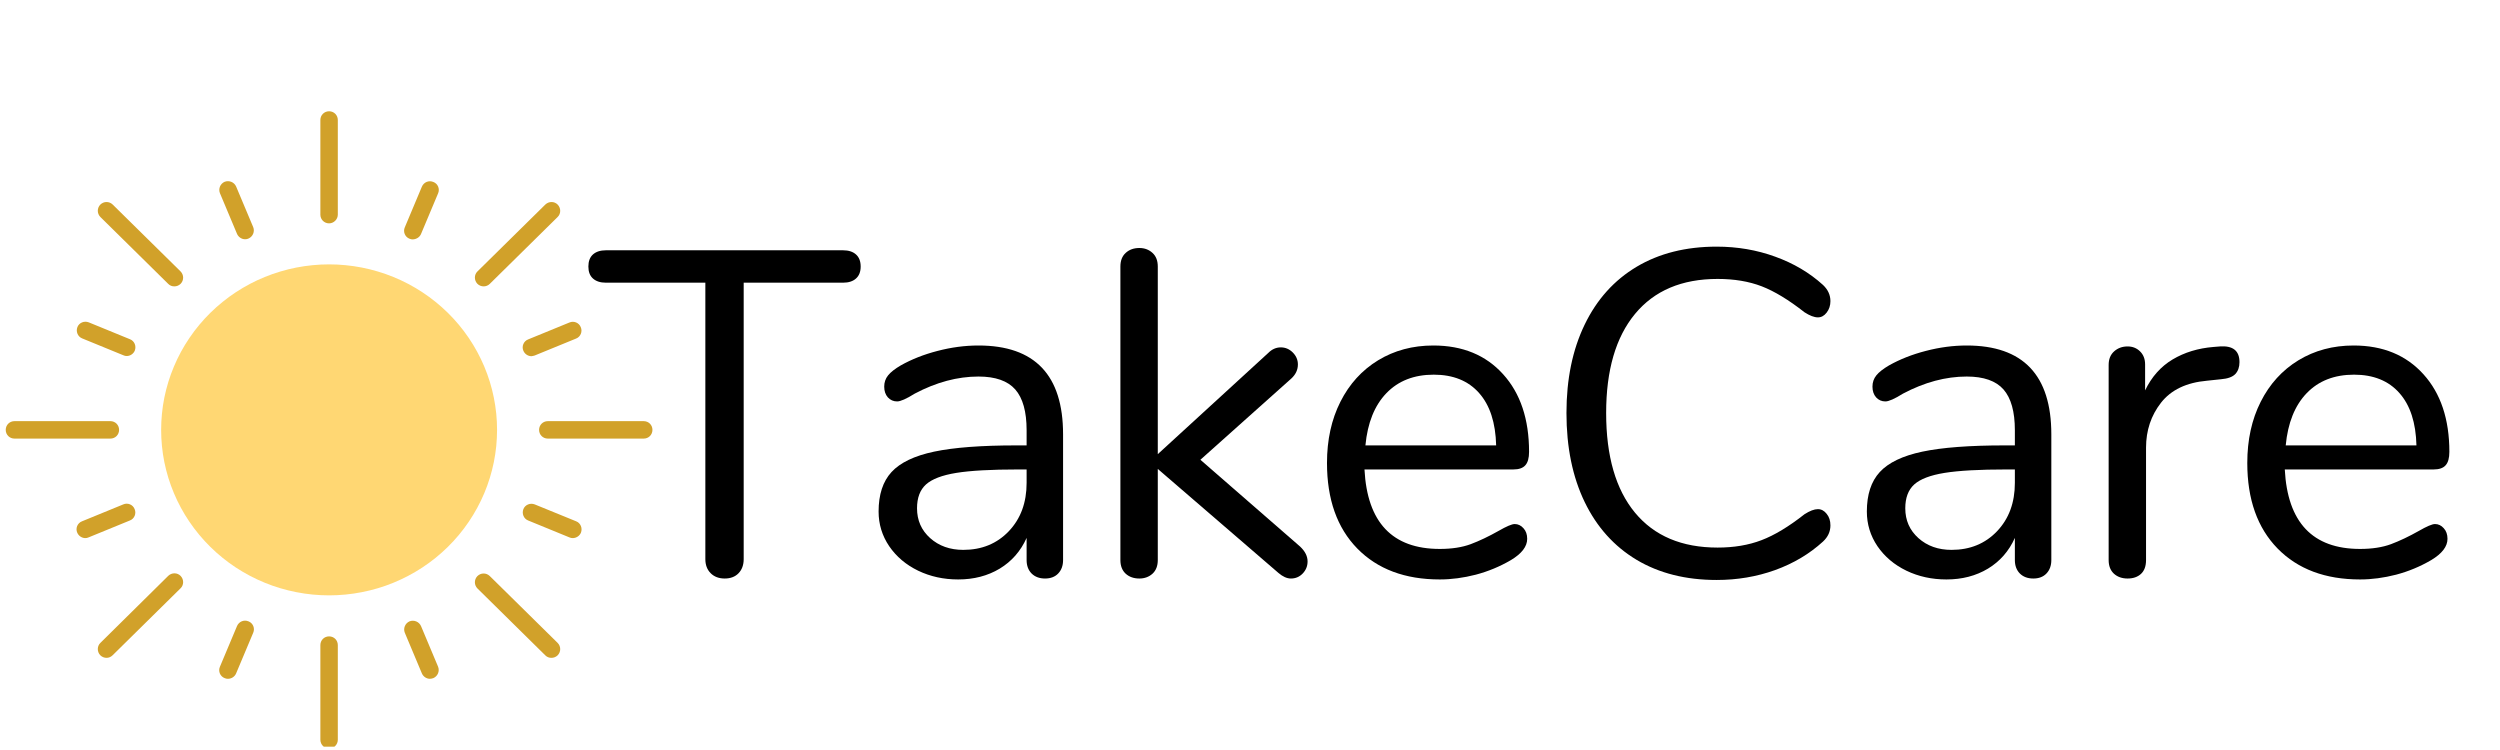 <svg xmlns="http://www.w3.org/2000/svg" xmlns:xlink="http://www.w3.org/1999/xlink" width="500" zoomAndPan="magnify" viewBox="0 0 375 112.5" height="150" preserveAspectRatio="xMidYMid meet" version="1.0"><defs><g/><clipPath id="feca558eea"><path d="M 0.828 16.691 L 97.898 16.691 L 97.898 112.004 L 0.828 112.004 Z M 0.828 16.691 " clip-rule="nonzero"/></clipPath></defs><g fill="#000000" fill-opacity="1"><g transform="translate(87.975, 86.434)"><g><path d="M 20.734 0.344 C 19.859 0.344 19.156 0.078 18.625 -0.453 C 18.094 -0.984 17.828 -1.688 17.828 -2.562 L 17.828 -44.031 L 2.906 -44.031 C 2.082 -44.031 1.438 -44.238 0.969 -44.656 C 0.508 -45.07 0.281 -45.672 0.281 -46.453 C 0.281 -47.242 0.508 -47.848 0.969 -48.266 C 1.438 -48.68 2.082 -48.891 2.906 -48.891 L 38.484 -48.891 C 39.316 -48.891 39.961 -48.68 40.422 -48.266 C 40.891 -47.848 41.125 -47.242 41.125 -46.453 C 41.125 -45.672 40.891 -45.07 40.422 -44.656 C 39.961 -44.238 39.316 -44.031 38.484 -44.031 L 23.578 -44.031 L 23.578 -2.562 C 23.578 -1.688 23.32 -0.984 22.812 -0.453 C 22.301 0.078 21.609 0.344 20.734 0.344 Z M 20.734 0.344 "/></g></g></g><g fill="#000000" fill-opacity="1"><g transform="translate(127.773, 86.434)"><g><path d="M 19 -34.609 C 27.457 -34.609 31.688 -30.164 31.688 -21.281 L 31.688 -2.422 C 31.688 -1.586 31.441 -0.914 30.953 -0.406 C 30.473 0.094 29.816 0.344 28.984 0.344 C 28.148 0.344 27.477 0.094 26.969 -0.406 C 26.469 -0.914 26.219 -1.586 26.219 -2.422 L 26.219 -5.75 C 25.332 -3.77 23.988 -2.234 22.188 -1.141 C 20.383 -0.055 18.305 0.484 15.953 0.484 C 13.773 0.484 11.773 0.047 9.953 -0.828 C 8.129 -1.711 6.68 -2.938 5.609 -4.5 C 4.547 -6.07 4.016 -7.805 4.016 -9.703 C 4.016 -12.242 4.66 -14.219 5.953 -15.625 C 7.254 -17.039 9.383 -18.062 12.344 -18.688 C 15.301 -19.312 19.414 -19.625 24.688 -19.625 L 26.219 -19.625 L 26.219 -21.906 C 26.219 -24.688 25.648 -26.723 24.516 -28.016 C 23.379 -29.305 21.539 -29.953 19 -29.953 C 15.852 -29.953 12.664 -29.098 9.438 -27.391 C 8.188 -26.609 7.305 -26.219 6.797 -26.219 C 6.242 -26.219 5.781 -26.422 5.406 -26.828 C 5.039 -27.242 4.859 -27.781 4.859 -28.438 C 4.859 -29.082 5.051 -29.645 5.438 -30.125 C 5.832 -30.613 6.469 -31.113 7.344 -31.625 C 8.969 -32.539 10.805 -33.266 12.859 -33.797 C 14.922 -34.336 16.969 -34.609 19 -34.609 Z M 16.719 -3.953 C 19.488 -3.953 21.766 -4.883 23.547 -6.75 C 25.328 -8.625 26.219 -11.039 26.219 -14 L 26.219 -16.016 L 24.969 -16.016 C 20.895 -16.016 17.797 -15.844 15.672 -15.5 C 13.547 -15.156 12.031 -14.578 11.125 -13.766 C 10.227 -12.953 9.781 -11.758 9.781 -10.188 C 9.781 -8.383 10.438 -6.895 11.75 -5.719 C 13.07 -4.539 14.727 -3.953 16.719 -3.953 Z M 16.719 -3.953 "/></g></g></g><g fill="#000000" fill-opacity="1"><g transform="translate(162.856, 86.434)"><g><path d="M 32.172 -4.438 C 32.91 -3.738 33.281 -3 33.281 -2.219 C 33.281 -1.52 33.035 -0.914 32.547 -0.406 C 32.066 0.094 31.477 0.344 30.781 0.344 C 30.188 0.344 29.566 0.066 28.922 -0.484 L 10.812 -16.094 L 10.812 -2.422 C 10.812 -1.547 10.547 -0.863 10.016 -0.375 C 9.484 0.102 8.828 0.344 8.047 0.344 C 7.211 0.344 6.531 0.102 6 -0.375 C 5.469 -0.863 5.203 -1.547 5.203 -2.422 L 5.203 -46.453 C 5.203 -47.336 5.469 -48.02 6 -48.5 C 6.531 -48.988 7.211 -49.234 8.047 -49.234 C 8.828 -49.234 9.484 -48.988 10.016 -48.5 C 10.547 -48.02 10.812 -47.336 10.812 -46.453 L 10.812 -18.312 L 27.391 -33.5 C 27.941 -34.051 28.566 -34.328 29.266 -34.328 C 29.953 -34.328 30.551 -34.07 31.062 -33.562 C 31.57 -33.051 31.828 -32.453 31.828 -31.766 C 31.828 -30.973 31.504 -30.273 30.859 -29.672 L 17.203 -17.469 Z M 32.172 -4.438 "/></g></g></g><g fill="#000000" fill-opacity="1"><g transform="translate(195.86, 86.434)"><g><path d="M 31.344 -7.828 C 31.852 -7.828 32.289 -7.617 32.656 -7.203 C 33.031 -6.797 33.219 -6.266 33.219 -5.609 C 33.219 -4.461 32.406 -3.398 30.781 -2.422 C 29.125 -1.453 27.367 -0.723 25.516 -0.234 C 23.672 0.242 21.867 0.484 20.109 0.484 C 14.891 0.484 10.766 -1.062 7.734 -4.156 C 4.703 -7.258 3.188 -11.535 3.188 -16.984 C 3.188 -20.453 3.859 -23.516 5.203 -26.172 C 6.547 -28.836 8.43 -30.91 10.859 -32.391 C 13.285 -33.867 16.047 -34.609 19.141 -34.609 C 23.523 -34.609 27.016 -33.172 29.609 -30.297 C 32.203 -27.43 33.5 -23.551 33.5 -18.656 C 33.5 -17.727 33.312 -17.055 32.938 -16.641 C 32.57 -16.223 31.973 -16.016 31.141 -16.016 L 8.812 -16.016 C 9.227 -8.066 12.992 -4.094 20.109 -4.094 C 21.91 -4.094 23.457 -4.332 24.75 -4.812 C 26.051 -5.301 27.441 -5.961 28.922 -6.797 C 30.117 -7.484 30.926 -7.828 31.344 -7.828 Z M 19.203 -30.234 C 16.242 -30.234 13.875 -29.305 12.094 -27.453 C 10.32 -25.609 9.273 -23 8.953 -19.625 L 28.562 -19.625 C 28.477 -23.039 27.625 -25.66 26 -27.484 C 24.383 -29.316 22.117 -30.234 19.203 -30.234 Z M 19.203 -30.234 "/></g></g></g><g fill="#000000" fill-opacity="1"><g transform="translate(230.735, 86.434)"><g><path d="M 26.766 0.562 C 22.141 0.562 18.141 -0.441 14.766 -2.453 C 11.391 -4.473 8.789 -7.363 6.969 -11.125 C 5.145 -14.895 4.234 -19.348 4.234 -24.484 C 4.234 -29.566 5.145 -33.988 6.969 -37.75 C 8.789 -41.52 11.391 -44.41 14.766 -46.422 C 18.141 -48.43 22.141 -49.438 26.766 -49.438 C 29.859 -49.438 32.781 -48.938 35.531 -47.938 C 38.289 -46.945 40.688 -45.531 42.719 -43.688 C 43.457 -42.988 43.828 -42.18 43.828 -41.266 C 43.828 -40.609 43.641 -40.035 43.266 -39.547 C 42.898 -39.066 42.461 -38.828 41.953 -38.828 C 41.398 -38.828 40.727 -39.082 39.938 -39.594 C 37.582 -41.445 35.445 -42.742 33.531 -43.484 C 31.613 -44.223 29.406 -44.594 26.906 -44.594 C 21.539 -44.594 17.41 -42.844 14.516 -39.344 C 11.629 -35.852 10.188 -30.898 10.188 -24.484 C 10.188 -18.004 11.629 -13.02 14.516 -9.531 C 17.41 -6.039 21.539 -4.297 26.906 -4.297 C 29.352 -4.297 31.547 -4.664 33.484 -5.406 C 35.43 -6.145 37.582 -7.441 39.938 -9.297 C 40.727 -9.805 41.398 -10.062 41.953 -10.062 C 42.461 -10.062 42.898 -9.828 43.266 -9.359 C 43.641 -8.898 43.828 -8.32 43.828 -7.625 C 43.828 -6.695 43.457 -5.891 42.719 -5.203 C 40.688 -3.348 38.289 -1.922 35.531 -0.922 C 32.781 0.066 29.859 0.562 26.766 0.562 Z M 26.766 0.562 "/></g></g></g><g fill="#000000" fill-opacity="1"><g transform="translate(276.011, 86.434)"><g><path d="M 19 -34.609 C 27.457 -34.609 31.688 -30.164 31.688 -21.281 L 31.688 -2.422 C 31.688 -1.586 31.441 -0.914 30.953 -0.406 C 30.473 0.094 29.816 0.344 28.984 0.344 C 28.148 0.344 27.477 0.094 26.969 -0.406 C 26.469 -0.914 26.219 -1.586 26.219 -2.422 L 26.219 -5.75 C 25.332 -3.77 23.988 -2.234 22.188 -1.141 C 20.383 -0.055 18.305 0.484 15.953 0.484 C 13.773 0.484 11.773 0.047 9.953 -0.828 C 8.129 -1.711 6.68 -2.938 5.609 -4.5 C 4.547 -6.07 4.016 -7.805 4.016 -9.703 C 4.016 -12.242 4.66 -14.219 5.953 -15.625 C 7.254 -17.039 9.383 -18.062 12.344 -18.688 C 15.301 -19.312 19.414 -19.625 24.688 -19.625 L 26.219 -19.625 L 26.219 -21.906 C 26.219 -24.688 25.648 -26.723 24.516 -28.016 C 23.379 -29.305 21.539 -29.953 19 -29.953 C 15.852 -29.953 12.664 -29.098 9.438 -27.391 C 8.188 -26.609 7.305 -26.219 6.797 -26.219 C 6.242 -26.219 5.781 -26.422 5.406 -26.828 C 5.039 -27.242 4.859 -27.781 4.859 -28.438 C 4.859 -29.082 5.051 -29.645 5.438 -30.125 C 5.832 -30.613 6.469 -31.113 7.344 -31.625 C 8.969 -32.539 10.805 -33.266 12.859 -33.797 C 14.922 -34.336 16.969 -34.609 19 -34.609 Z M 16.719 -3.953 C 19.488 -3.953 21.766 -4.883 23.547 -6.75 C 25.328 -8.625 26.219 -11.039 26.219 -14 L 26.219 -16.016 L 24.969 -16.016 C 20.895 -16.016 17.797 -15.844 15.672 -15.5 C 13.547 -15.156 12.031 -14.578 11.125 -13.766 C 10.227 -12.953 9.781 -11.758 9.781 -10.188 C 9.781 -8.383 10.438 -6.895 11.75 -5.719 C 13.07 -4.539 14.727 -3.953 16.719 -3.953 Z M 16.719 -3.953 "/></g></g></g><g fill="#000000" fill-opacity="1"><g transform="translate(311.094, 86.434)"><g><path d="M 21.906 -34.469 C 23.852 -34.602 24.828 -33.816 24.828 -32.109 C 24.828 -31.367 24.617 -30.773 24.203 -30.328 C 23.785 -29.891 23.066 -29.629 22.047 -29.547 L 19.969 -29.328 C 16.875 -29.055 14.57 -27.957 13.062 -26.031 C 11.562 -24.113 10.812 -21.863 10.812 -19.281 L 10.812 -2.422 C 10.812 -1.504 10.555 -0.812 10.047 -0.344 C 9.547 0.113 8.879 0.344 8.047 0.344 C 7.211 0.344 6.531 0.102 6 -0.375 C 5.469 -0.863 5.203 -1.547 5.203 -2.422 L 5.203 -31.688 C 5.203 -32.562 5.477 -33.242 6.031 -33.734 C 6.582 -34.223 7.254 -34.469 8.047 -34.469 C 8.785 -34.469 9.406 -34.223 9.906 -33.734 C 10.414 -33.242 10.672 -32.586 10.672 -31.766 L 10.672 -27.875 C 11.648 -29.906 13.023 -31.453 14.797 -32.516 C 16.578 -33.578 18.625 -34.203 20.938 -34.391 Z M 21.906 -34.469 "/></g></g></g><g fill="#000000" fill-opacity="1"><g transform="translate(333.905, 86.434)"><g><path d="M 31.344 -7.828 C 31.852 -7.828 32.289 -7.617 32.656 -7.203 C 33.031 -6.797 33.219 -6.266 33.219 -5.609 C 33.219 -4.461 32.406 -3.398 30.781 -2.422 C 29.125 -1.453 27.367 -0.723 25.516 -0.234 C 23.672 0.242 21.867 0.484 20.109 0.484 C 14.891 0.484 10.766 -1.062 7.734 -4.156 C 4.703 -7.258 3.188 -11.535 3.188 -16.984 C 3.188 -20.453 3.859 -23.516 5.203 -26.172 C 6.547 -28.836 8.43 -30.91 10.859 -32.391 C 13.285 -33.867 16.047 -34.609 19.141 -34.609 C 23.523 -34.609 27.016 -33.172 29.609 -30.297 C 32.203 -27.43 33.5 -23.551 33.5 -18.656 C 33.5 -17.727 33.312 -17.055 32.938 -16.641 C 32.57 -16.223 31.973 -16.016 31.141 -16.016 L 8.812 -16.016 C 9.227 -8.066 12.992 -4.094 20.109 -4.094 C 21.91 -4.094 23.457 -4.332 24.75 -4.812 C 26.051 -5.301 27.441 -5.961 28.922 -6.797 C 30.117 -7.484 30.926 -7.828 31.344 -7.828 Z M 19.203 -30.234 C 16.242 -30.234 13.875 -29.305 12.094 -27.453 C 10.32 -25.609 9.273 -23 8.953 -19.625 L 28.562 -19.625 C 28.477 -23.039 27.625 -25.66 26 -27.484 C 24.383 -29.316 22.117 -30.234 19.203 -30.234 Z M 19.203 -30.234 "/></g></g></g><path fill="#ffd773" d="M 74.559 64.48 C 74.559 65.293 74.516 66.105 74.438 66.914 C 74.355 67.723 74.234 68.523 74.074 69.324 C 73.914 70.121 73.711 70.906 73.473 71.688 C 73.234 72.465 72.957 73.227 72.641 73.98 C 72.324 74.73 71.973 75.465 71.582 76.18 C 71.195 76.898 70.77 77.594 70.312 78.27 C 69.852 78.945 69.363 79.598 68.84 80.227 C 68.316 80.855 67.762 81.457 67.18 82.031 C 66.594 82.605 65.984 83.152 65.348 83.668 C 64.707 84.184 64.047 84.668 63.359 85.121 C 62.676 85.57 61.969 85.988 61.238 86.371 C 60.512 86.754 59.766 87.102 59.004 87.414 C 58.242 87.727 57.469 88 56.676 88.234 C 55.887 88.469 55.09 88.668 54.277 88.824 C 53.469 88.984 52.656 89.105 51.832 89.184 C 51.012 89.262 50.188 89.305 49.363 89.305 C 48.539 89.305 47.715 89.262 46.895 89.184 C 46.074 89.105 45.258 88.984 44.449 88.824 C 43.641 88.668 42.84 88.469 42.051 88.234 C 41.262 88 40.484 87.727 39.723 87.414 C 38.961 87.102 38.215 86.754 37.488 86.371 C 36.762 85.988 36.055 85.57 35.367 85.121 C 34.68 84.668 34.02 84.184 33.383 83.668 C 32.742 83.152 32.133 82.605 31.551 82.031 C 30.965 81.457 30.414 80.855 29.891 80.227 C 29.367 79.598 28.875 78.945 28.418 78.27 C 27.957 77.594 27.535 76.898 27.145 76.18 C 26.758 75.465 26.402 74.73 26.09 73.98 C 25.773 73.227 25.496 72.465 25.254 71.688 C 25.016 70.906 24.816 70.121 24.652 69.324 C 24.492 68.523 24.371 67.723 24.293 66.914 C 24.211 66.105 24.172 65.293 24.172 64.48 C 24.172 63.668 24.211 62.855 24.293 62.047 C 24.371 61.238 24.492 60.434 24.652 59.637 C 24.816 58.84 25.016 58.051 25.254 57.273 C 25.496 56.496 25.773 55.73 26.09 54.98 C 26.402 54.23 26.758 53.496 27.145 52.777 C 27.535 52.062 27.957 51.363 28.418 50.688 C 28.875 50.012 29.367 49.359 29.891 48.73 C 30.414 48.105 30.965 47.5 31.551 46.926 C 32.133 46.352 32.742 45.809 33.383 45.293 C 34.02 44.773 34.68 44.293 35.367 43.84 C 36.055 43.387 36.762 42.973 37.488 42.586 C 38.215 42.203 38.961 41.855 39.723 41.547 C 40.484 41.234 41.262 40.961 42.051 40.727 C 42.84 40.488 43.641 40.293 44.449 40.133 C 45.258 39.977 46.074 39.855 46.895 39.777 C 47.715 39.695 48.539 39.656 49.363 39.656 C 50.188 39.656 51.012 39.695 51.832 39.777 C 52.656 39.855 53.469 39.977 54.277 40.133 C 55.09 40.293 55.887 40.488 56.676 40.727 C 57.469 40.961 58.242 41.234 59.004 41.547 C 59.766 41.855 60.512 42.203 61.238 42.586 C 61.969 42.973 62.676 43.387 63.359 43.84 C 64.047 44.293 64.707 44.773 65.348 45.293 C 65.984 45.809 66.594 46.352 67.18 46.926 C 67.762 47.5 68.316 48.105 68.84 48.73 C 69.363 49.359 69.852 50.012 70.312 50.688 C 70.77 51.363 71.195 52.062 71.582 52.777 C 71.973 53.496 72.324 54.23 72.641 54.98 C 72.957 55.73 73.234 56.496 73.473 57.273 C 73.711 58.051 73.914 58.84 74.074 59.637 C 74.234 60.434 74.355 61.238 74.438 62.047 C 74.516 62.855 74.559 63.668 74.559 64.48 Z M 74.559 64.48 " fill-opacity="1" fill-rule="nonzero"/><g clip-path="url(#feca558eea)"><path fill="#d1a12a" d="M 49.363 33.504 C 48.633 33.504 48.055 32.926 48.055 32.195 L 48.055 18 C 48.055 17.27 48.633 16.691 49.363 16.691 C 50.098 16.691 50.672 17.27 50.672 18 L 50.672 32.195 C 50.672 32.902 50.07 33.504 49.363 33.504 Z M 50.672 110.957 L 50.672 96.766 C 50.672 96.031 50.098 95.457 49.363 95.457 C 48.633 95.457 48.055 96.031 48.055 96.766 L 48.055 110.957 C 48.055 111.691 48.633 112.266 49.363 112.266 C 50.098 112.266 50.672 111.691 50.672 110.957 Z M 17.863 64.48 C 17.863 63.746 17.289 63.172 16.559 63.172 L 2.168 63.172 C 1.438 63.172 0.859 63.746 0.859 64.48 C 0.859 65.215 1.438 65.789 2.168 65.789 L 16.559 65.789 C 17.289 65.789 17.863 65.215 17.863 64.48 Z M 97.867 64.48 C 97.867 63.746 97.293 63.172 96.559 63.172 L 82.172 63.172 C 81.438 63.172 80.863 63.746 80.863 64.48 C 80.863 65.215 81.438 65.789 82.172 65.789 L 96.559 65.789 C 97.293 65.789 97.867 65.215 97.867 64.48 Z M 27.102 42.562 C 27.598 42.039 27.598 41.227 27.074 40.703 L 16.898 30.676 C 16.375 30.176 15.562 30.176 15.039 30.699 C 14.543 31.227 14.543 32.035 15.066 32.559 L 25.242 42.59 C 25.504 42.852 25.816 42.957 26.16 42.957 C 26.5 42.957 26.84 42.824 27.102 42.562 Z M 83.66 98.285 C 84.16 97.762 84.16 96.949 83.637 96.426 L 73.457 86.398 C 72.938 85.898 72.125 85.898 71.602 86.422 C 71.105 86.945 71.105 87.758 71.629 88.281 L 81.805 98.312 C 82.066 98.574 82.379 98.676 82.719 98.676 C 83.059 98.676 83.402 98.547 83.66 98.285 Z M 16.898 98.285 L 27.074 88.254 C 27.598 87.758 27.598 86.922 27.102 86.398 C 26.602 85.871 25.766 85.871 25.242 86.371 L 15.066 96.426 C 14.543 96.922 14.543 97.762 15.039 98.285 C 15.301 98.547 15.641 98.676 15.98 98.676 C 16.32 98.676 16.637 98.547 16.898 98.285 Z M 73.457 42.59 L 83.637 32.559 C 84.16 32.062 84.16 31.227 83.66 30.699 C 83.164 30.176 82.328 30.176 81.805 30.676 L 71.629 40.703 C 71.105 41.203 71.105 42.039 71.602 42.562 C 71.863 42.824 72.203 42.957 72.543 42.957 C 72.883 42.957 73.223 42.824 73.457 42.59 Z M 37.277 35.781 C 37.93 35.492 38.246 34.734 37.984 34.078 L 35.418 27.977 C 35.133 27.324 34.375 27.008 33.691 27.27 C 33.039 27.559 32.727 28.316 32.988 28.973 L 35.551 35.074 C 35.762 35.57 36.258 35.887 36.754 35.887 C 36.965 35.887 37.121 35.859 37.277 35.781 Z M 65.008 101.715 C 65.664 101.426 65.977 100.668 65.715 100.012 L 63.152 93.91 C 62.863 93.258 62.105 92.941 61.426 93.203 C 60.77 93.492 60.457 94.254 60.719 94.906 L 63.281 101.008 C 63.492 101.504 63.988 101.82 64.484 101.82 C 64.668 101.82 64.852 101.766 65.008 101.715 Z M 13.285 80.609 L 19.488 78.07 C 20.168 77.809 20.48 77.023 20.195 76.367 C 19.934 75.688 19.148 75.371 18.492 75.66 L 12.293 78.199 C 11.613 78.461 11.297 79.25 11.586 79.902 C 11.797 80.398 12.293 80.715 12.789 80.715 C 12.945 80.715 13.129 80.688 13.285 80.609 Z M 80.207 53.324 L 86.41 50.785 C 87.09 50.523 87.402 49.738 87.117 49.082 C 86.855 48.402 86.07 48.09 85.414 48.375 L 79.215 50.914 C 78.535 51.18 78.219 51.965 78.508 52.617 C 78.719 53.117 79.215 53.43 79.711 53.43 C 79.895 53.402 80.051 53.379 80.207 53.324 Z M 63.152 35.102 L 65.715 29 C 66.004 28.344 65.688 27.559 65.008 27.297 C 64.328 27.008 63.57 27.324 63.281 28.004 L 60.719 34.105 C 60.43 34.762 60.746 35.547 61.426 35.809 C 61.582 35.887 61.766 35.91 61.922 35.91 C 62.445 35.887 62.941 35.598 63.152 35.102 Z M 35.418 101.008 L 37.984 94.906 C 38.27 94.254 37.957 93.465 37.277 93.203 C 36.598 92.918 35.84 93.23 35.551 93.91 L 32.988 100.012 C 32.699 100.668 33.012 101.453 33.691 101.715 C 33.852 101.793 34.031 101.82 34.191 101.82 C 34.715 101.82 35.211 101.504 35.418 101.008 Z M 20.219 52.59 C 20.48 51.91 20.168 51.152 19.512 50.891 L 13.312 48.352 C 12.633 48.09 11.875 48.402 11.613 49.059 C 11.352 49.738 11.664 50.496 12.32 50.758 L 18.52 53.297 C 18.676 53.379 18.859 53.402 19.016 53.402 C 19.512 53.402 20.012 53.09 20.219 52.59 Z M 87.141 79.902 C 87.402 79.223 87.09 78.461 86.434 78.199 L 80.207 75.66 C 79.527 75.398 78.77 75.715 78.508 76.367 C 78.246 77.047 78.559 77.809 79.215 78.07 L 85.414 80.609 C 85.57 80.688 85.754 80.715 85.91 80.715 C 86.434 80.715 86.934 80.398 87.141 79.902 Z M 87.141 79.902 " fill-opacity="1" fill-rule="nonzero"/></g></svg>